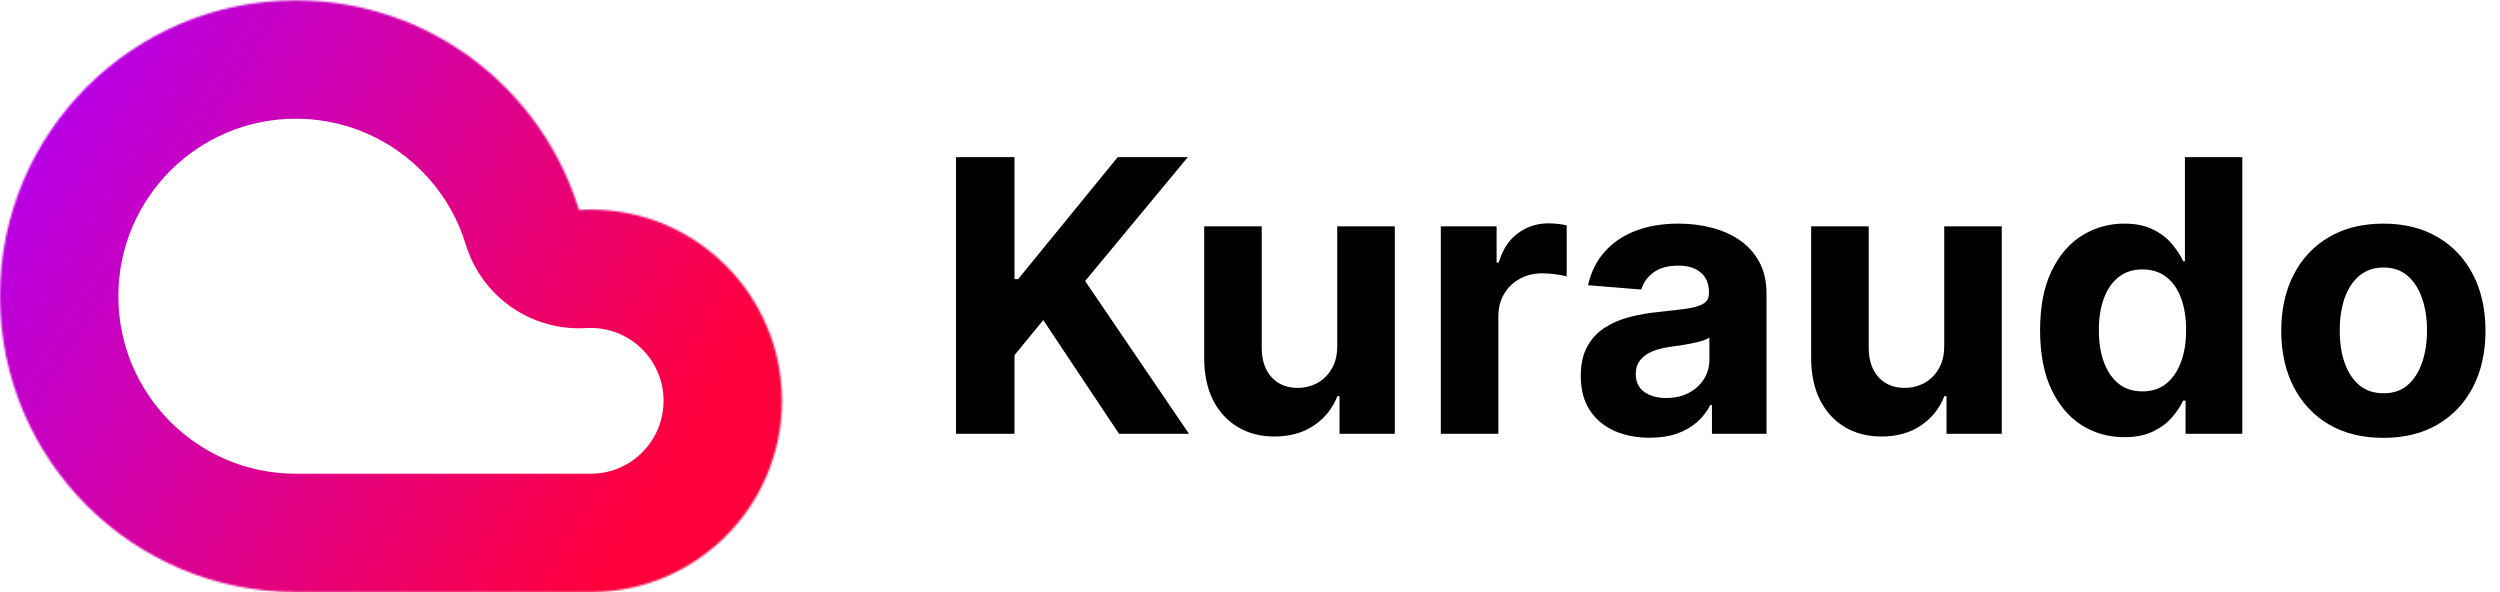<svg width="1325" height="314" viewBox="0 0 1325 314" fill="none" xmlns="http://www.w3.org/2000/svg">
<g clip-path="url(#clip0_1_90)">
<mask id="path-1-inside-1_1_90" fill="white">
<path fill-rule="evenodd" clip-rule="evenodd" d="M156.805 313.805C70.204 313.805 0 243.601 0 157C0 70.399 70.204 0.195 156.805 0.195C227.496 0.195 287.262 46.974 306.835 111.266C308.891 111.142 310.963 111.079 313.049 111.079C369.031 111.079 414.412 156.46 414.412 212.442C414.412 268.236 369.333 313.502 313.609 313.803V313.805H313.049H156.805Z"/>
</mask>
<path d="M306.835 111.266L246.832 129.533C255.282 157.287 281.663 175.625 310.622 173.874L306.835 111.266ZM313.609 313.803L313.27 251.082C278.763 251.269 250.888 279.295 250.888 313.803H313.609ZM313.609 313.805V376.527C348.25 376.527 376.331 348.445 376.331 313.805H313.609ZM156.805 251.083C104.844 251.083 62.722 208.961 62.722 157H-62.722C-62.722 278.241 35.563 376.527 156.805 376.527V251.083ZM62.722 157C62.722 105.04 104.844 62.917 156.805 62.917V-62.527C35.563 -62.527 -62.722 35.759 -62.722 157H62.722ZM156.805 62.917C199.126 62.917 235.073 90.909 246.832 129.533L366.838 92.999C339.451 3.04 255.867 -62.527 156.805 -62.527V62.917ZM313.049 48.357C309.699 48.357 306.364 48.458 303.049 48.658L310.622 173.874C311.417 173.825 312.227 173.801 313.049 173.801V48.357ZM477.134 212.442C477.134 121.82 403.671 48.357 313.049 48.357V173.801C334.39 173.801 351.691 191.101 351.691 212.442H477.134ZM313.949 376.524C404.161 376.036 477.134 302.763 477.134 212.442H351.691C351.691 233.709 334.505 250.967 313.27 251.082L313.949 376.524ZM376.331 313.805V313.803H250.888V313.805H376.331ZM313.049 376.527H313.609V251.083H313.049V376.527ZM156.805 376.527H313.049V251.083H156.805V376.527Z" fill="url(#paint0_linear_1_90)" mask="url(#path-1-inside-1_1_90)"/>
<path d="M506.679 229.916V83.294H537.678V147.942H539.611L592.375 83.294H629.532L575.121 148.944L630.177 229.916H593.091L552.928 169.635L537.678 188.249V229.916H506.679ZM708.732 183.094V119.949H739.231V229.916H709.949V209.942H708.804C706.322 216.385 702.193 221.564 696.418 225.477C690.691 229.391 683.698 231.348 675.441 231.348C668.091 231.348 661.624 229.678 656.04 226.337C650.455 222.996 646.088 218.247 642.938 212.09C639.836 205.933 638.261 198.558 638.213 189.967V119.949H668.712V184.526C668.759 191.017 670.501 196.148 673.938 199.919C677.374 203.689 681.98 205.575 687.755 205.575C691.43 205.575 694.867 204.739 698.065 203.069C701.262 201.351 703.84 198.821 705.797 195.48C707.801 192.139 708.78 188.01 708.732 183.094ZM763.626 229.916V119.949H793.194V139.136H794.339C796.344 132.311 799.709 127.156 804.434 123.672C809.159 120.14 814.6 118.374 820.757 118.374C822.285 118.374 823.931 118.47 825.697 118.661C827.463 118.852 829.014 119.114 830.351 119.448V146.51C828.919 146.081 826.938 145.699 824.409 145.365C821.879 145.031 819.564 144.864 817.464 144.864C812.978 144.864 808.968 145.842 805.436 147.799C801.952 149.708 799.184 152.381 797.132 155.817C795.127 159.254 794.125 163.215 794.125 167.702V229.916H763.626ZM874.327 231.992C867.311 231.992 861.058 230.775 855.569 228.341C850.081 225.859 845.737 222.208 842.539 217.387C839.389 212.519 837.814 206.458 837.814 199.203C837.814 193.094 838.936 187.963 841.179 183.81C843.422 179.658 846.477 176.317 850.343 173.787C854.209 171.258 858.6 169.349 863.516 168.06C868.48 166.771 873.682 165.864 879.124 165.339C885.519 164.671 890.674 164.051 894.588 163.478C898.501 162.857 901.341 161.951 903.107 160.757C904.873 159.564 905.756 157.798 905.756 155.459V155.03C905.756 150.496 904.324 146.988 901.461 144.506C898.645 142.024 894.635 140.783 889.433 140.783C883.944 140.783 879.577 142 876.331 144.434C873.086 146.821 870.938 149.827 869.888 153.455L841.68 151.164C843.112 144.482 845.928 138.707 850.128 133.838C854.328 128.922 859.746 125.152 866.38 122.527C873.062 119.854 880.794 118.517 889.576 118.517C895.685 118.517 901.532 119.233 907.116 120.665C912.748 122.097 917.736 124.316 922.079 127.323C926.47 130.33 929.931 134.196 932.46 138.921C934.99 143.599 936.255 149.207 936.255 155.746V229.916H907.331V214.667H906.472C904.706 218.103 902.344 221.134 899.384 223.759C896.425 226.337 892.869 228.365 888.717 229.845C884.565 231.277 879.768 231.992 874.327 231.992ZM883.061 210.944C887.548 210.944 891.509 210.061 894.946 208.295C898.382 206.481 901.079 204.047 903.036 200.993C904.993 197.938 905.971 194.478 905.971 190.612V178.942C905.016 179.562 903.704 180.135 902.033 180.66C900.411 181.138 898.573 181.591 896.521 182.02C894.468 182.402 892.416 182.76 890.364 183.094C888.311 183.381 886.45 183.643 884.779 183.882C881.2 184.407 878.074 185.242 875.401 186.388C872.728 187.533 870.652 189.084 869.172 191.041C867.693 192.95 866.953 195.337 866.953 198.201C866.953 202.353 868.456 205.527 871.463 207.722C874.518 209.87 878.384 210.944 883.061 210.944ZM1030.44 183.094V119.949H1060.93V229.916H1031.65V209.942H1030.51C1028.03 216.385 1023.9 221.564 1018.12 225.477C1012.39 229.391 1005.4 231.348 997.145 231.348C989.794 231.348 983.327 229.678 977.743 226.337C972.159 222.996 967.792 218.247 964.641 212.09C961.539 205.933 959.964 198.558 959.916 189.967V119.949H990.415V184.526C990.463 191.017 992.205 196.148 995.641 199.919C999.078 203.689 1003.68 205.575 1009.46 205.575C1013.13 205.575 1016.57 204.739 1019.77 203.069C1022.97 201.351 1025.54 198.821 1027.5 195.48C1029.5 192.139 1030.48 188.01 1030.44 183.094ZM1125.85 231.706C1117.5 231.706 1109.93 229.558 1103.16 225.263C1096.43 220.919 1091.08 214.548 1087.12 206.147C1083.21 197.699 1081.25 187.342 1081.25 175.076C1081.25 162.476 1083.28 151.999 1087.33 143.647C1091.39 135.246 1096.78 128.97 1103.51 124.818C1110.29 120.618 1117.71 118.517 1125.78 118.517C1131.94 118.517 1137.07 119.567 1141.17 121.668C1145.32 123.72 1148.67 126.297 1151.2 129.4C1153.77 132.454 1155.73 135.461 1157.07 138.42H1158V83.294H1188.42V229.916H1158.35V212.304H1157.07C1155.63 215.359 1153.61 218.39 1150.98 221.397C1148.4 224.356 1145.04 226.814 1140.89 228.771C1136.78 230.728 1131.77 231.706 1125.85 231.706ZM1135.52 207.436C1140.43 207.436 1144.58 206.1 1147.97 203.427C1151.41 200.706 1154.03 196.912 1155.85 192.044C1157.71 187.175 1158.64 181.472 1158.64 174.933C1158.64 168.394 1157.73 162.714 1155.92 157.894C1154.11 153.073 1151.48 149.35 1148.04 146.725C1144.61 144.1 1140.43 142.787 1135.52 142.787C1130.5 142.787 1126.28 144.148 1122.84 146.868C1119.41 149.589 1116.81 153.359 1115.04 158.18C1113.27 163.001 1112.39 168.585 1112.39 174.933C1112.39 181.328 1113.27 186.984 1115.04 191.9C1116.85 196.769 1119.46 200.587 1122.84 203.355C1126.28 206.076 1130.5 207.436 1135.52 207.436ZM1263.18 232.064C1252.06 232.064 1242.45 229.701 1234.33 224.976C1226.27 220.203 1220.04 213.569 1215.65 205.073C1211.26 196.53 1209.06 186.626 1209.06 175.362C1209.06 164.003 1211.26 154.075 1215.65 145.58C1220.04 137.036 1226.27 130.402 1234.33 125.677C1242.45 120.904 1252.06 118.517 1263.18 118.517C1274.31 118.517 1283.9 120.904 1291.96 125.677C1300.08 130.402 1306.33 137.036 1310.72 145.58C1315.11 154.075 1317.31 164.003 1317.31 175.362C1317.31 186.626 1315.11 196.53 1310.72 205.073C1306.33 213.569 1300.08 220.203 1291.96 224.976C1283.9 229.701 1274.31 232.064 1263.18 232.064ZM1263.33 208.438C1268.39 208.438 1272.61 207.006 1276 204.143C1279.39 201.231 1281.94 197.27 1283.66 192.258C1285.43 187.247 1286.31 181.543 1286.31 175.148C1286.31 168.752 1285.43 163.048 1283.66 158.037C1281.94 153.025 1279.39 149.064 1276 146.152C1272.61 143.241 1268.39 141.785 1263.33 141.785C1258.22 141.785 1253.93 143.241 1250.44 146.152C1247 149.064 1244.4 153.025 1242.64 158.037C1240.92 163.048 1240.06 168.752 1240.06 175.148C1240.06 181.543 1240.92 187.247 1242.64 192.258C1244.4 197.27 1247 201.231 1250.44 204.143C1253.93 207.006 1258.22 208.438 1263.33 208.438Z" fill="black"/>
</g>
<defs>
<linearGradient id="paint0_linear_1_90" x1="0" y1="0.195" x2="367.051" y2="227.511" gradientUnits="userSpaceOnUse">
<stop stop-color="#AD00FF"/>
<stop offset="1" stop-color="#FF003D"/>
</linearGradient>
<clipPath id="clip0_1_90">
<rect width="1325" height="314" fill="white"/>
</clipPath>
</defs>
</svg>
